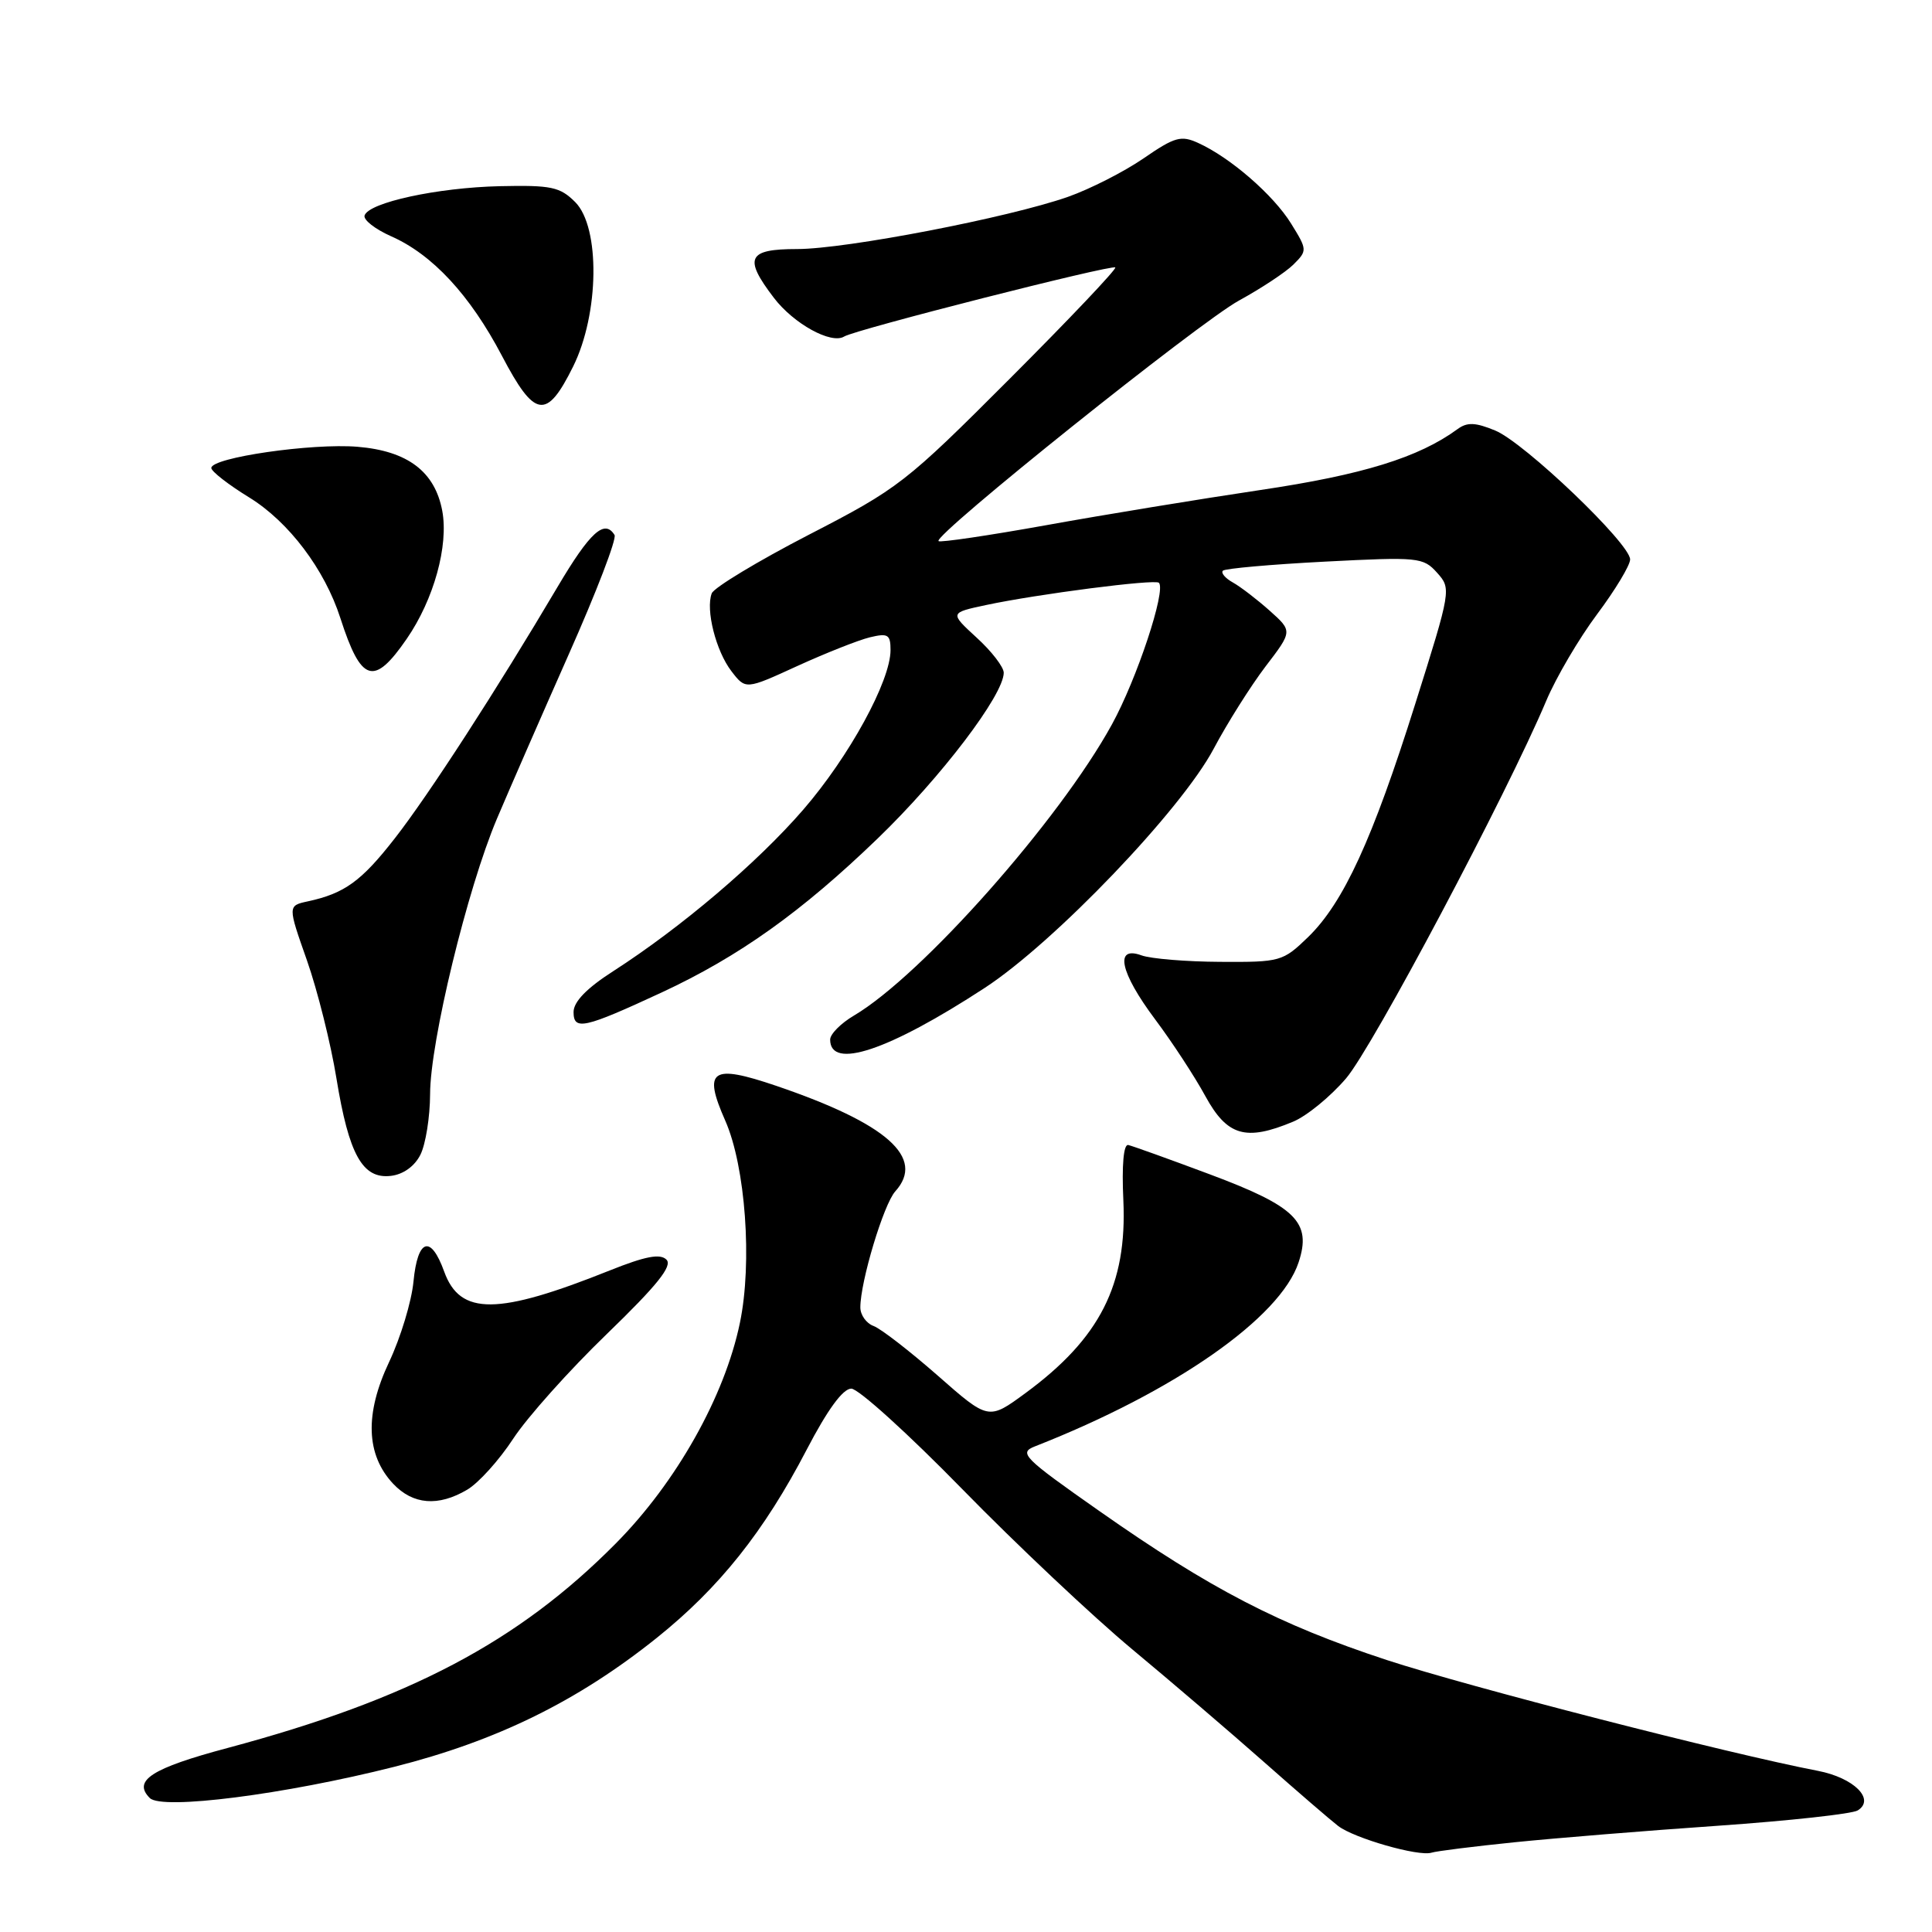 <?xml version="1.0" encoding="UTF-8" standalone="no"?>
<!DOCTYPE svg PUBLIC "-//W3C//DTD SVG 1.1//EN" "http://www.w3.org/Graphics/SVG/1.1/DTD/svg11.dtd" >
<svg xmlns="http://www.w3.org/2000/svg" xmlns:xlink="http://www.w3.org/1999/xlink" version="1.1" viewBox="0 0 256 256">
 <g >
 <path fill="currentColor"
d=" M 200.68 244.11 C 206.08 243.56 218.22 242.57 227.66 241.92 C 237.10 241.26 245.43 240.35 246.16 239.89 C 248.52 238.42 245.65 235.57 240.90 234.65 C 229.03 232.37 194.48 223.48 183.75 219.96 C 169.49 215.27 160.43 210.58 145.64 200.20 C 135.56 193.13 134.95 192.51 137.14 191.65 C 155.65 184.39 169.65 174.62 172.07 167.27 C 173.83 161.96 171.74 159.88 160.32 155.61 C 154.92 153.59 150.05 151.84 149.50 151.72 C 148.88 151.58 148.63 154.36 148.85 159.05 C 149.36 170.23 145.75 177.34 135.87 184.60 C 130.98 188.19 130.98 188.19 124.24 182.26 C 120.53 179.01 116.71 176.05 115.75 175.70 C 114.79 175.35 114.00 174.24 114.00 173.24 C 114.00 169.82 117.09 159.56 118.63 157.86 C 122.65 153.41 117.55 148.88 102.86 143.88 C 94.27 140.96 93.12 141.75 96.10 148.49 C 98.78 154.56 99.71 167.29 98.04 175.29 C 96.02 185.04 89.62 196.42 81.60 204.51 C 68.67 217.57 54.25 225.17 30.14 231.62 C 20.09 234.30 17.54 235.94 19.85 238.25 C 21.46 239.86 37.69 237.79 52.25 234.11 C 65.83 230.68 76.55 225.41 87.02 217.03 C 95.31 210.39 101.25 202.93 106.90 192.07 C 109.65 186.79 111.69 184.00 112.80 184.00 C 113.74 184.00 120.35 189.99 127.50 197.31 C 134.65 204.63 144.78 214.17 150.00 218.52 C 155.22 222.86 163.10 229.60 167.50 233.49 C 171.90 237.38 176.31 241.18 177.31 241.95 C 179.43 243.58 187.98 246.03 189.68 245.49 C 190.33 245.28 195.28 244.66 200.68 244.11 Z  M 61.91 197.39 C 63.41 196.51 66.15 193.47 68.00 190.64 C 69.85 187.81 75.43 181.57 80.40 176.77 C 87.09 170.30 89.14 167.74 88.31 166.91 C 87.48 166.08 85.53 166.45 80.80 168.34 C 65.93 174.29 60.97 174.33 58.86 168.50 C 57.08 163.56 55.34 164.12 54.79 169.80 C 54.54 172.45 53.08 177.25 51.56 180.47 C 48.31 187.34 48.49 192.76 52.09 196.60 C 54.72 199.39 58.07 199.66 61.91 197.39 Z  M 55.71 153.00 C 56.40 151.62 56.98 148.01 56.99 144.97 C 57.00 138.03 61.93 117.74 65.84 108.50 C 67.47 104.65 71.77 94.81 75.39 86.64 C 79.02 78.47 81.74 71.39 81.43 70.89 C 80.11 68.75 78.18 70.50 73.89 77.75 C 65.83 91.38 56.80 105.34 52.31 111.09 C 47.89 116.76 45.66 118.38 40.81 119.43 C 38.12 120.01 38.12 120.01 40.67 127.25 C 42.07 131.24 43.83 138.27 44.58 142.89 C 46.23 153.01 48.04 156.25 51.79 155.81 C 53.43 155.62 54.94 154.54 55.71 153.00 Z  M 171.34 148.63 C 173.15 147.88 176.30 145.30 178.36 142.89 C 181.88 138.78 199.68 105.21 204.88 92.87 C 206.19 89.76 209.23 84.59 211.63 81.38 C 214.03 78.17 216.00 74.90 216.00 74.13 C 216.00 72.03 202.01 58.66 198.13 57.05 C 195.49 55.96 194.41 55.92 193.13 56.86 C 187.99 60.62 180.56 62.92 167.00 64.93 C 159.03 66.12 146.26 68.21 138.63 69.59 C 131.00 70.96 124.58 71.91 124.36 71.70 C 123.61 70.95 158.90 42.70 164.18 39.82 C 167.10 38.22 170.35 36.08 171.39 35.05 C 173.23 33.21 173.23 33.10 171.08 29.63 C 168.74 25.84 163.03 20.88 158.78 18.95 C 156.49 17.90 155.66 18.14 151.52 20.99 C 148.94 22.76 144.44 25.05 141.52 26.08 C 133.66 28.84 112.09 33.00 105.62 33.00 C 99.06 33.00 98.50 34.17 102.54 39.46 C 105.17 42.91 110.15 45.65 111.86 44.59 C 113.34 43.67 147.35 35.02 147.78 35.44 C 147.98 35.65 141.70 42.27 133.82 50.16 C 120.01 63.99 119.06 64.73 107.17 70.86 C 100.40 74.36 94.61 77.86 94.31 78.62 C 93.48 80.80 94.86 86.26 96.92 88.94 C 98.80 91.39 98.80 91.39 105.65 88.25 C 109.42 86.53 113.74 84.82 115.25 84.45 C 117.66 83.87 118.00 84.07 118.00 86.14 C 118.00 90.24 112.52 100.25 106.44 107.28 C 100.34 114.33 90.26 122.89 81.25 128.69 C 77.74 130.94 76.00 132.74 76.00 134.10 C 76.00 136.59 77.41 136.27 87.69 131.50 C 97.92 126.74 106.19 120.85 116.29 111.11 C 124.67 103.03 133.00 92.08 133.00 89.14 C 133.00 88.39 131.39 86.29 129.41 84.49 C 125.83 81.20 125.83 81.20 130.66 80.17 C 137.46 78.72 153.04 76.71 153.56 77.22 C 154.54 78.21 150.64 89.98 147.33 96.00 C 140.37 108.69 122.14 129.26 113.15 134.57 C 111.42 135.59 110.00 137.02 110.00 137.75 C 110.00 141.81 117.74 139.22 130.47 130.91 C 139.71 124.88 156.50 107.34 160.81 99.23 C 162.63 95.80 165.73 90.89 167.69 88.31 C 171.27 83.63 171.27 83.63 168.24 80.92 C 166.58 79.44 164.38 77.75 163.36 77.18 C 162.35 76.62 161.75 75.91 162.04 75.62 C 162.33 75.33 168.40 74.79 175.54 74.42 C 187.95 73.78 188.58 73.84 190.42 75.89 C 192.31 78.00 192.29 78.16 187.53 93.26 C 181.87 111.24 178.02 119.61 173.33 124.17 C 169.99 127.40 169.66 127.50 161.70 127.45 C 157.19 127.43 152.49 127.04 151.25 126.59 C 147.64 125.27 148.40 128.84 153.06 135.07 C 155.30 138.06 158.30 142.64 159.72 145.25 C 162.61 150.53 165.07 151.25 171.34 148.63 Z  M 53.90 84.64 C 57.49 79.43 59.46 72.29 58.60 67.68 C 57.62 62.48 54.01 59.75 47.37 59.20 C 41.35 58.70 28.00 60.63 28.00 62.01 C 28.00 62.46 30.26 64.22 33.03 65.92 C 38.27 69.15 43.02 75.44 45.10 81.90 C 47.86 90.46 49.54 90.98 53.90 84.64 Z  M 75.94 48.57 C 79.41 41.58 79.55 30.12 76.22 26.78 C 74.20 24.76 73.05 24.52 66.22 24.67 C 57.97 24.86 48.87 26.83 48.31 28.55 C 48.12 29.13 49.70 30.36 51.81 31.30 C 57.29 33.71 62.28 39.09 66.51 47.15 C 70.86 55.44 72.42 55.67 75.94 48.57 Z "/>
</g>
</svg>